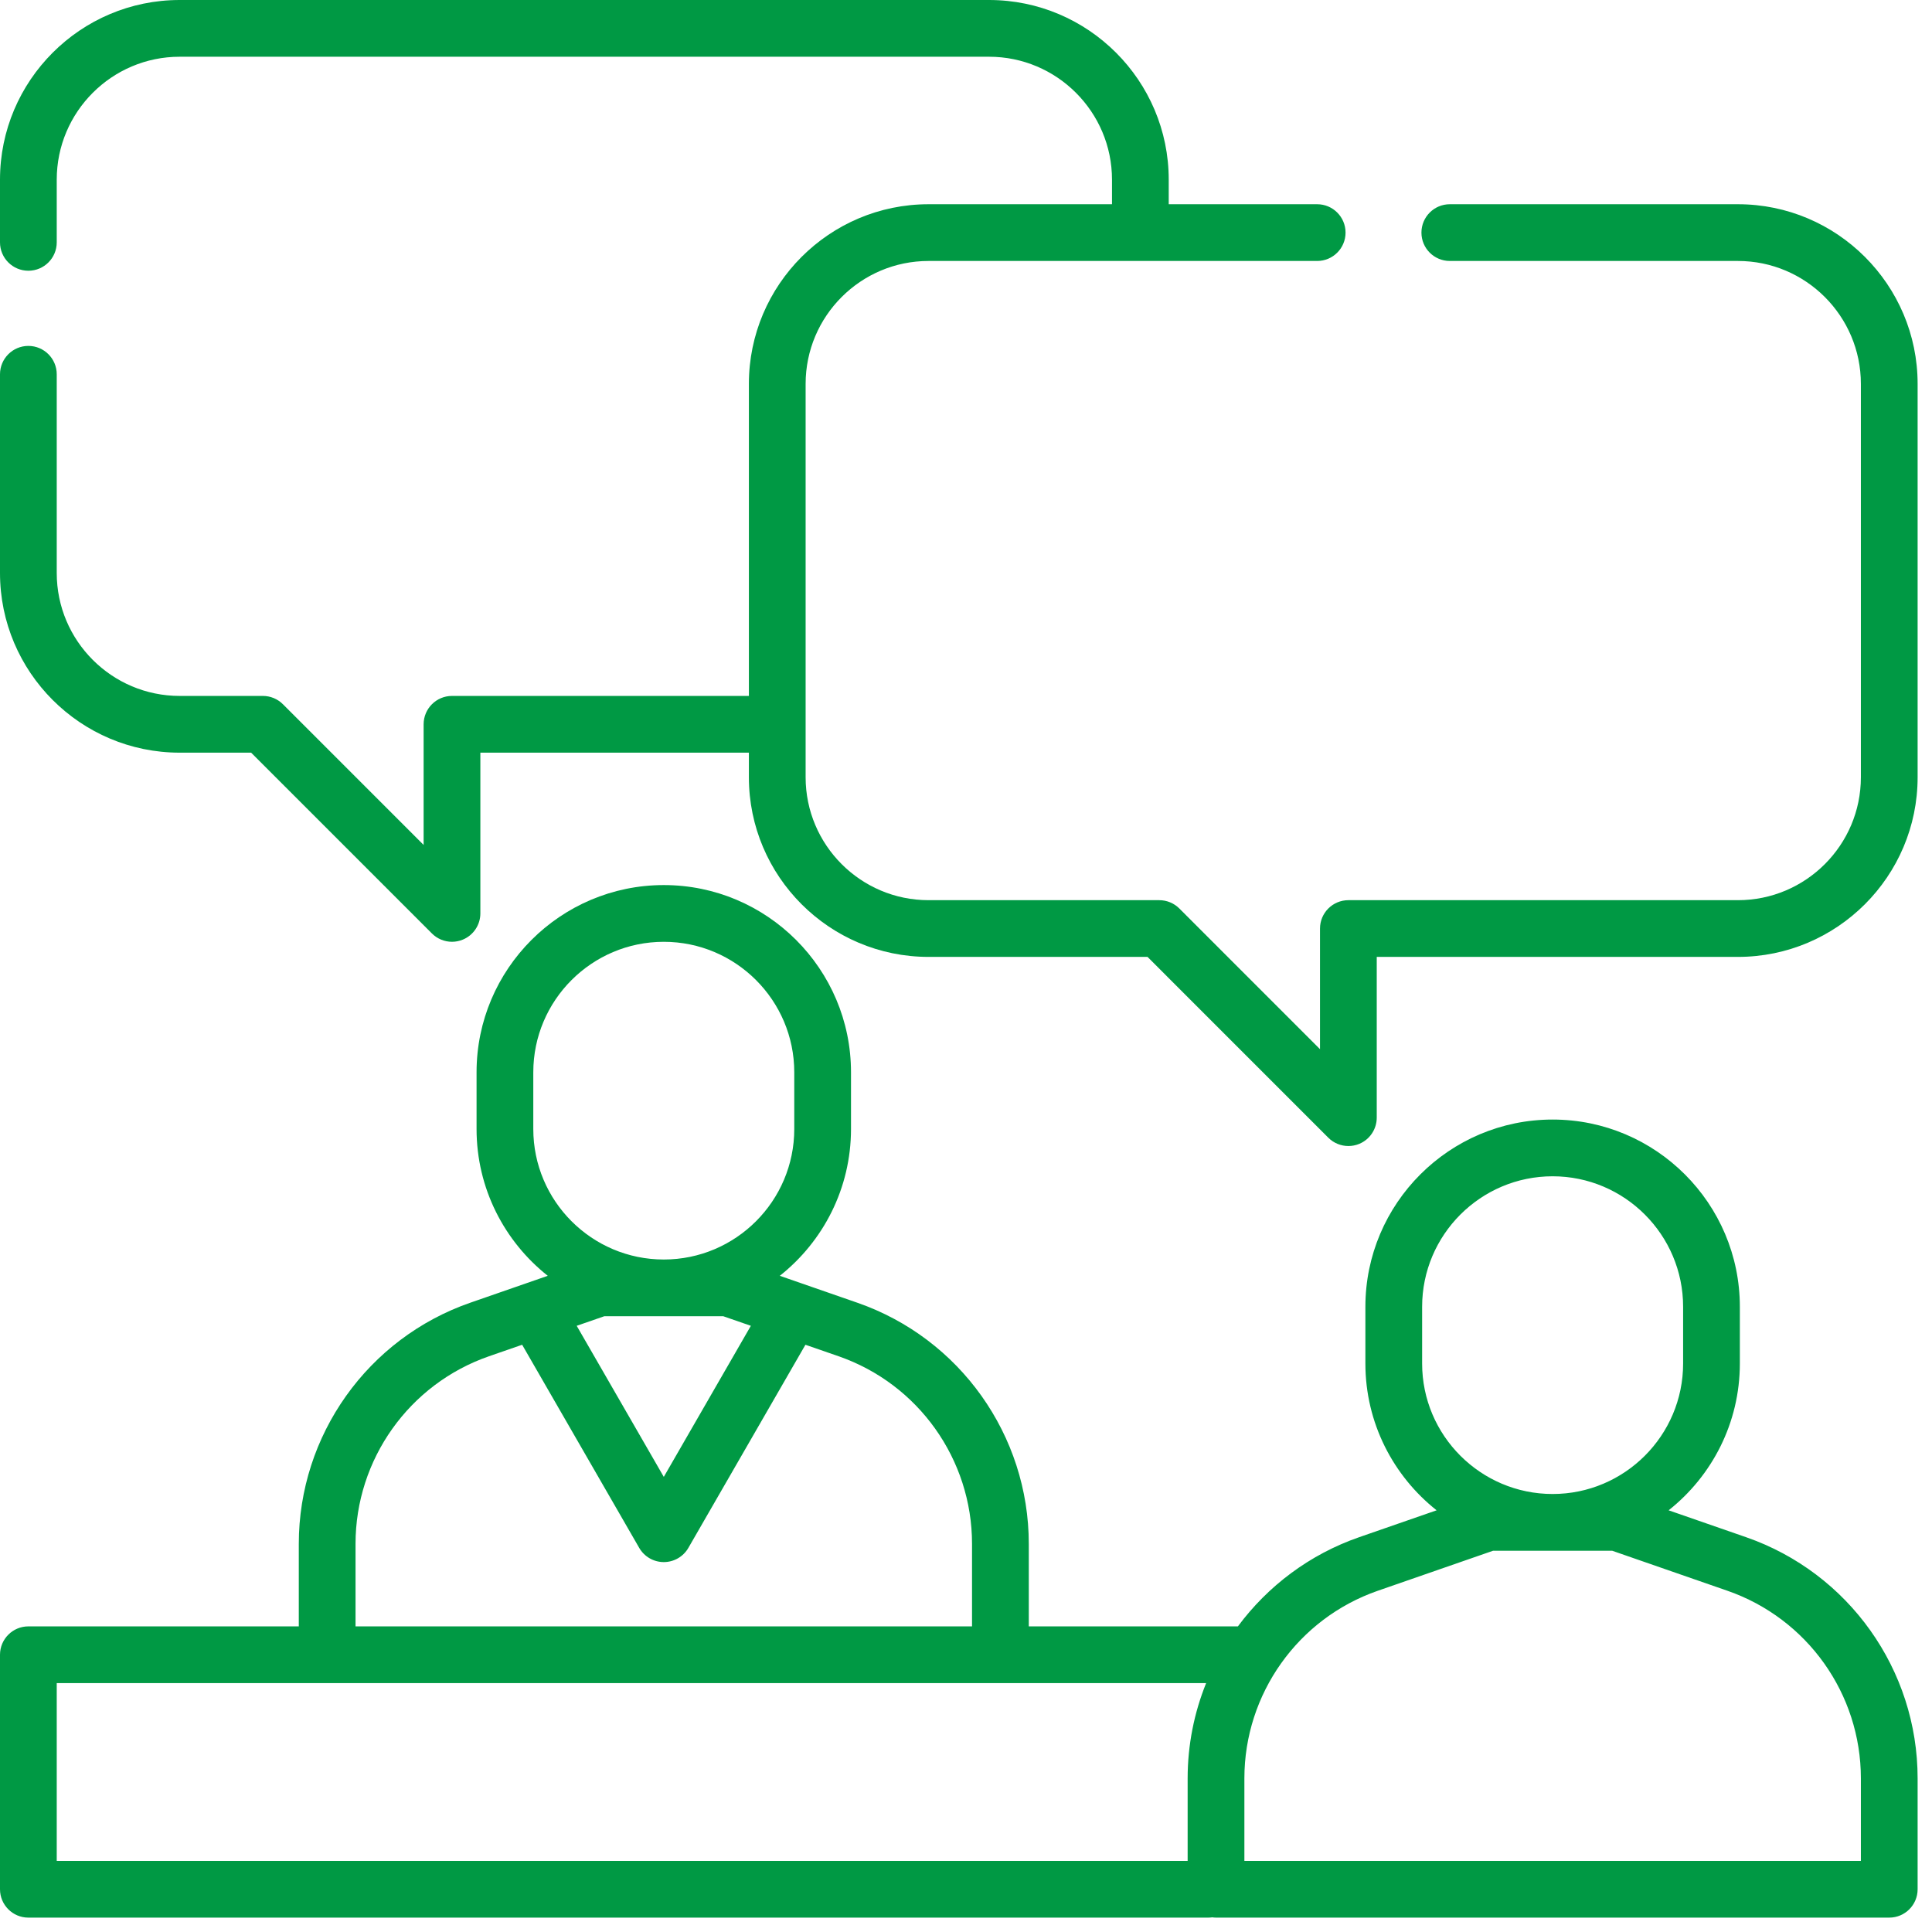 <svg width="90" height="90" viewBox="0 0 90 90" fill="none" xmlns="http://www.w3.org/2000/svg">
<path d="M81.338 71.608L77.731 70.356C79.75 68.757 81.049 66.287 81.049 63.518V60.875C81.049 56.066 77.136 52.153 72.327 52.153C67.518 52.153 63.605 56.066 63.605 60.875V63.518C63.605 66.287 64.904 68.757 66.923 70.356L63.316 71.608C61.003 72.411 59.059 73.885 57.666 75.763H47.925V71.919C47.925 66.859 44.713 62.343 39.932 60.684L36.326 59.432C38.344 57.833 39.643 55.363 39.643 52.594V49.951C39.643 45.142 35.731 41.23 30.922 41.23C26.113 41.23 22.2 45.142 22.2 49.951V52.594C22.2 55.363 23.499 57.833 25.517 59.432L21.911 60.684C17.131 62.343 13.919 66.859 13.919 71.919V75.763H1.321C0.592 75.763 0 76.355 0 77.085V88.008C0 88.739 0.592 89.33 1.321 89.33H56.294C56.353 89.33 56.412 89.325 56.47 89.317C56.528 89.325 56.586 89.33 56.646 89.33H88.008C88.738 89.33 89.33 88.739 89.33 88.008V82.843C89.33 77.783 86.118 73.268 81.338 71.608ZM66.248 60.875C66.248 57.523 68.975 54.796 72.327 54.796C75.679 54.796 78.406 57.523 78.406 60.875V63.518C78.406 66.869 75.679 69.596 72.327 69.596C68.975 69.596 66.248 66.869 66.248 63.518V60.875ZM24.843 49.951C24.843 46.599 27.57 43.873 30.922 43.873C34.274 43.873 37 46.599 37 49.951V52.594C37 55.946 34.274 58.673 30.922 58.673C27.57 58.673 24.843 55.946 24.843 52.594V49.951ZM33.694 61.316L34.978 61.761L30.922 68.799L26.865 61.761L28.149 61.316H33.694ZM16.562 71.919C16.562 67.983 19.06 64.471 22.778 63.18L24.324 62.644L29.777 72.106C30.013 72.516 30.45 72.768 30.922 72.768C31.394 72.768 31.831 72.516 32.067 72.106L37.52 62.644L39.066 63.18C42.783 64.471 45.281 67.983 45.281 71.919V75.763H16.562V71.919ZM2.643 78.406H56.186C55.628 79.789 55.325 81.29 55.325 82.843V86.687H2.643V78.406ZM86.687 86.687H57.968V82.843C57.968 78.907 60.466 75.395 64.183 74.104L69.555 72.239H75.1L80.471 74.104C84.189 75.395 86.687 78.907 86.687 82.843V86.687Z" fill="#009944"/>
<path d="M80.961 9.514H67.537C66.807 9.514 66.216 10.107 66.216 10.836C66.216 11.566 66.807 12.157 67.537 12.157H80.961C84.118 12.157 86.687 14.726 86.687 17.884V36.208C86.687 39.365 84.118 41.934 80.961 41.934H62.813C62.083 41.934 61.491 42.526 61.491 43.255V48.875L54.938 42.321C54.69 42.073 54.354 41.934 54.003 41.934H43.255C40.098 41.934 37.529 39.365 37.529 36.208V17.883C37.529 14.726 40.097 12.157 43.255 12.157H61.359C62.089 12.157 62.681 11.566 62.681 10.836C62.681 10.106 62.089 9.514 61.359 9.514H54.444V8.369C54.444 3.755 50.689 0 46.074 0H8.369C3.755 0 0 3.755 0 8.369V11.291C0 12.021 0.592 12.612 1.321 12.612C2.051 12.612 2.643 12.021 2.643 11.291V8.369C2.643 5.212 5.212 2.643 8.369 2.643H46.074C49.232 2.643 51.801 5.212 51.801 8.369V9.514H43.255C38.641 9.514 34.886 13.269 34.886 17.883V32.419H21.055C20.325 32.419 19.734 33.011 19.734 33.741V39.361L13.18 32.806C12.932 32.558 12.596 32.419 12.246 32.419H8.369C5.212 32.419 2.643 29.851 2.643 26.693V17.436C2.643 16.706 2.051 16.114 1.321 16.114C0.592 16.114 0 16.706 0 17.436V26.693C0 31.308 3.755 35.062 8.369 35.062H11.698L20.121 43.485C20.374 43.738 20.712 43.872 21.055 43.872C21.226 43.872 21.397 43.839 21.561 43.771C22.054 43.567 22.377 43.085 22.377 42.551V35.062H34.886V36.208C34.886 40.822 38.641 44.576 43.255 44.576H53.456L61.878 52.999C62.131 53.252 62.469 53.386 62.813 53.386C62.983 53.386 63.155 53.354 63.319 53.286C63.812 53.081 64.134 52.599 64.134 52.065V44.576H80.961C85.575 44.576 89.33 40.822 89.33 36.208V17.883C89.33 13.269 85.575 9.514 80.961 9.514Z" fill="#009944"/>
</svg>
